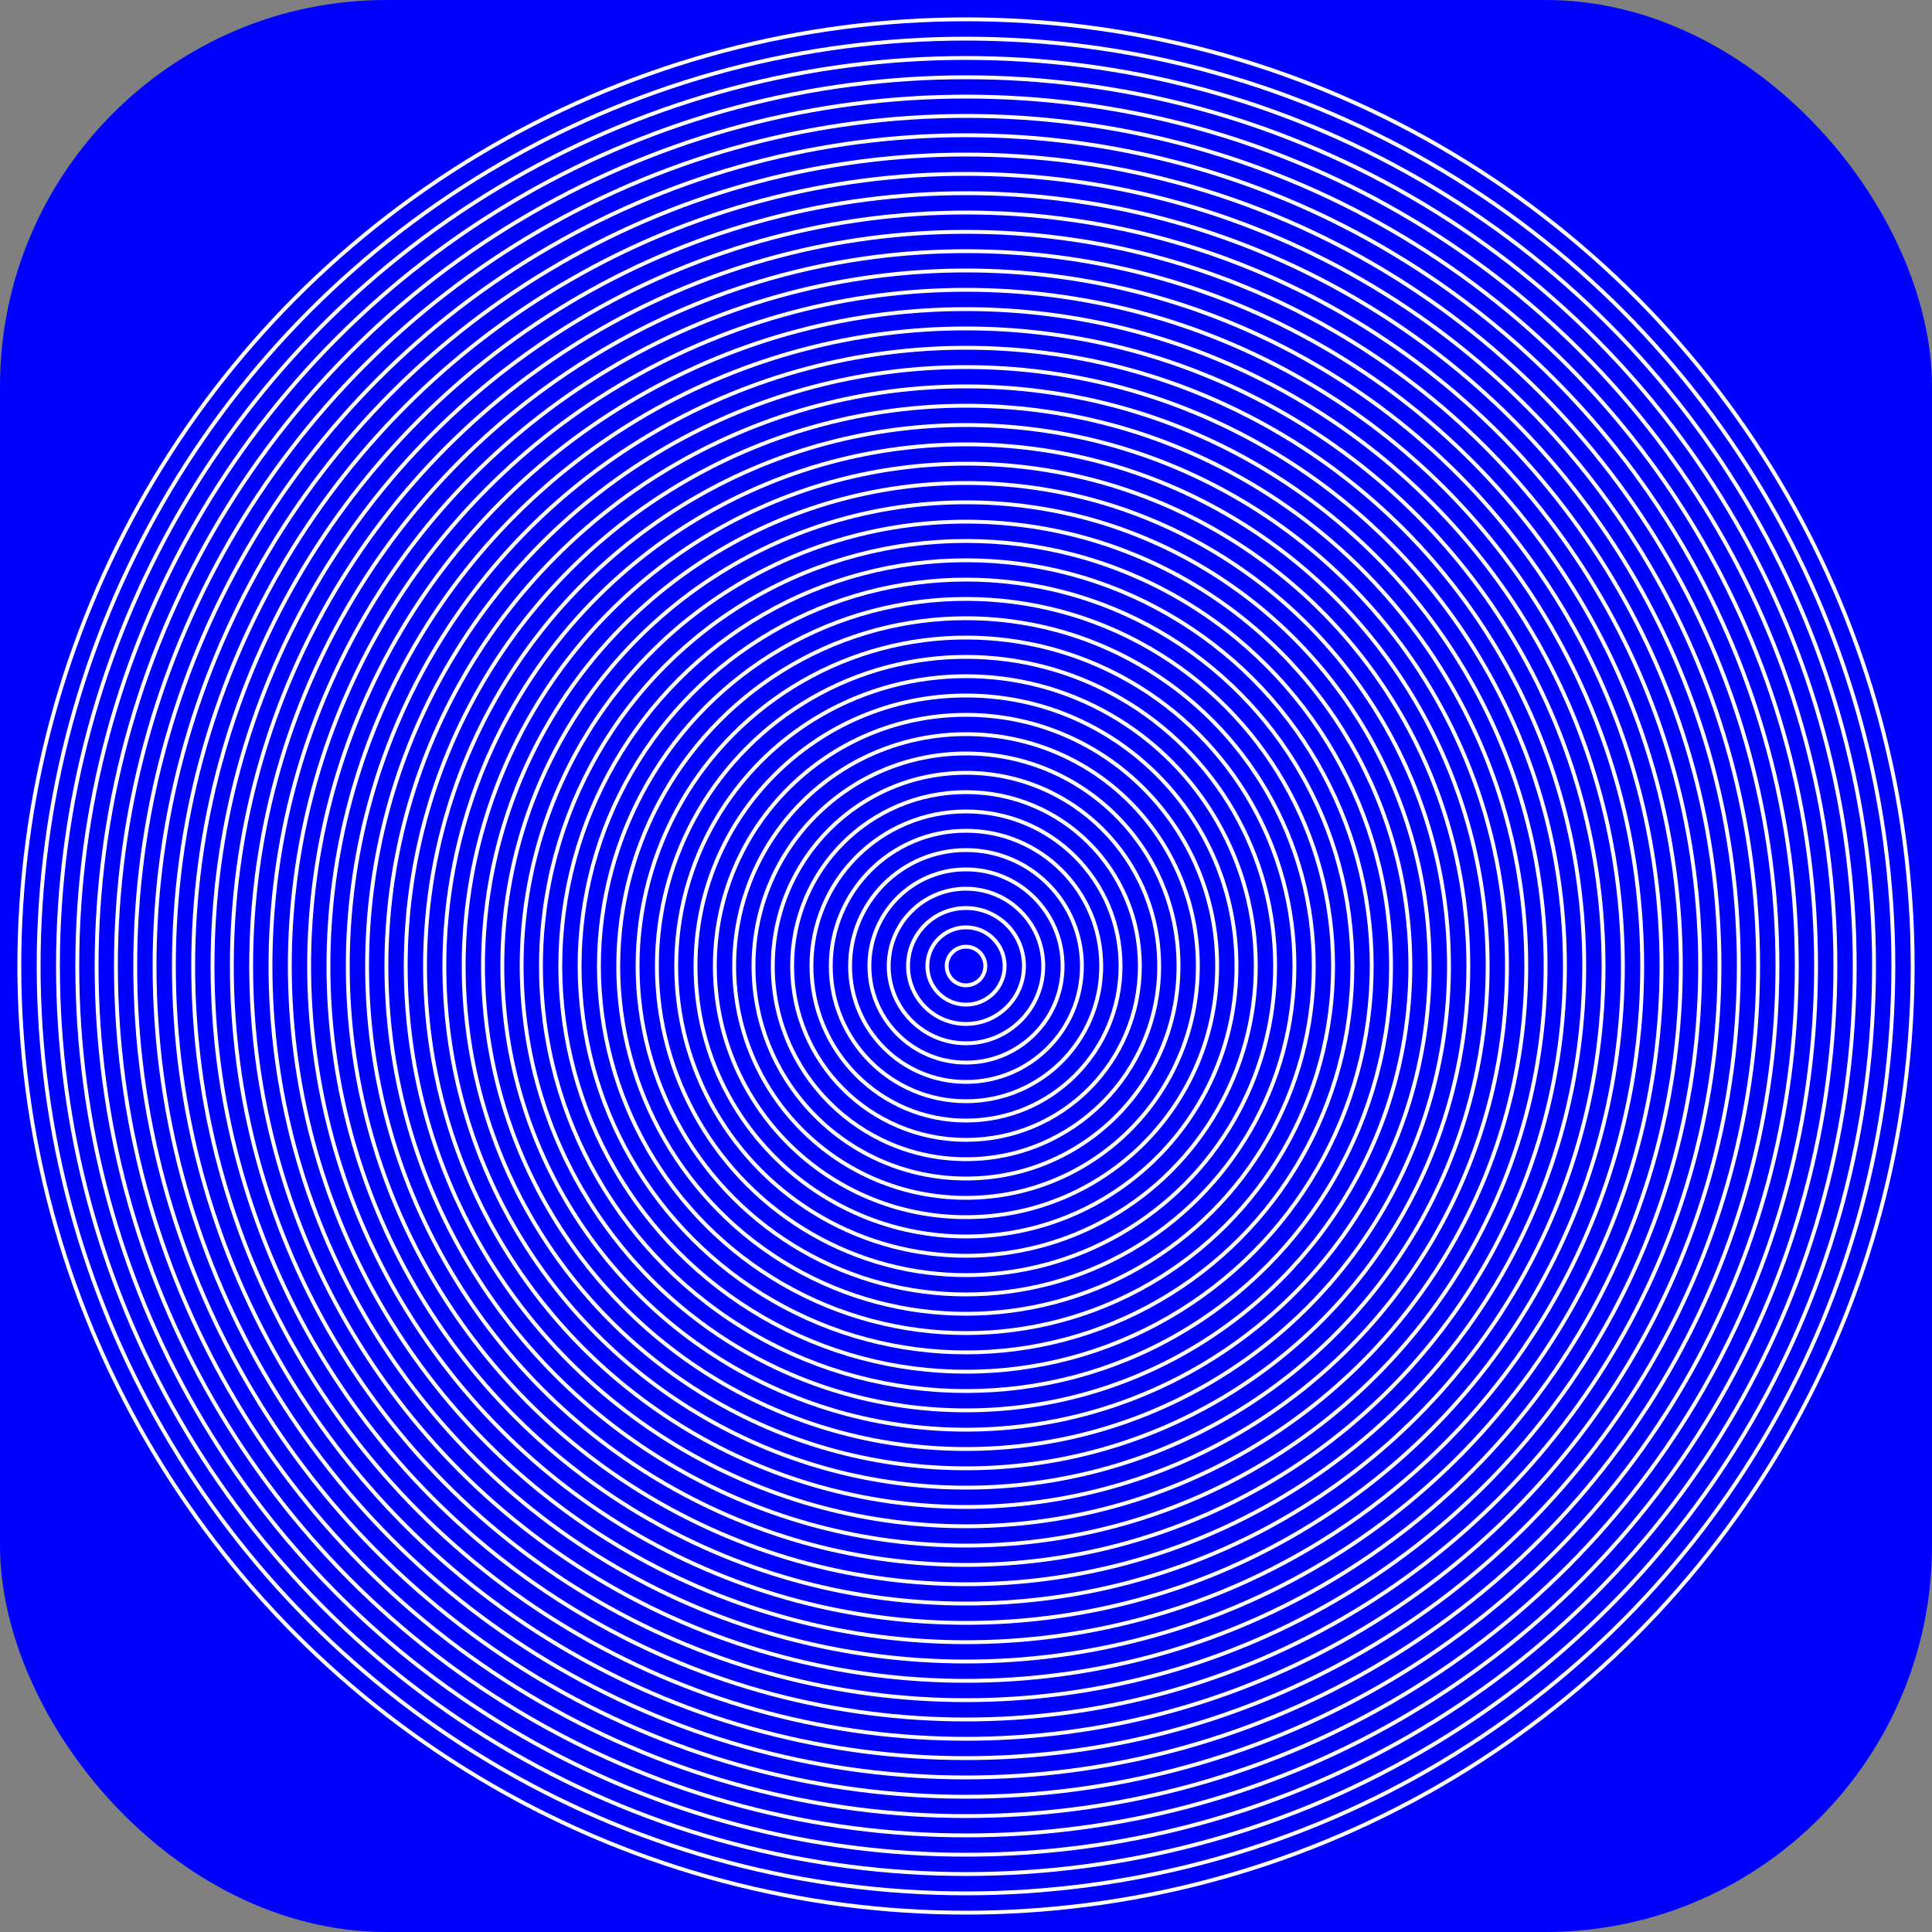 <svg viewBox='0 0 100 100' xmlns='http://www.w3.org/2000/svg'><rect x="0" y="0" width="100" height="100" fill="#808080" stroke="none"/><style>.test{fill:none;stroke:white;stroke-width:0.2}</style><rect width='100' height='100' rx='20' yx='20' style='fill:blue;'/><g class='test'><circle cx='50' cy='50' r='0'/><circle cx='50' cy='50' r='1'/><circle cx='50' cy='50' r='2'/><circle cx='50' cy='50' r='3'/><circle cx='50' cy='50' r='4'/><circle cx='50' cy='50' r='5'/><circle cx='50' cy='50' r='6'/><circle cx='50' cy='50' r='7'/><circle cx='50' cy='50' r='8'/><circle cx='50' cy='50' r='9'/><circle cx='50' cy='50' r='10'/><circle cx='50' cy='50' r='11'/><circle cx='50' cy='50' r='12'/><circle cx='50' cy='50' r='13'/><circle cx='50' cy='50' r='14'/><circle cx='50' cy='50' r='15'/><circle cx='50' cy='50' r='16'/><circle cx='50' cy='50' r='17'/><circle cx='50' cy='50' r='18'/><circle cx='50' cy='50' r='19'/><circle cx='50' cy='50' r='20'/><circle cx='50' cy='50' r='21'/><circle cx='50' cy='50' r='22'/><circle cx='50' cy='50' r='23'/><circle cx='50' cy='50' r='24'/><circle cx='50' cy='50' r='25'/><circle cx='50' cy='50' r='26'/><circle cx='50' cy='50' r='27'/><circle cx='50' cy='50' r='28'/><circle cx='50' cy='50' r='29'/><circle cx='50' cy='50' r='30'/><circle cx='50' cy='50' r='31'/><circle cx='50' cy='50' r='32'/><circle cx='50' cy='50' r='33'/><circle cx='50' cy='50' r='34'/><circle cx='50' cy='50' r='35'/><circle cx='50' cy='50' r='36'/><circle cx='50' cy='50' r='37'/><circle cx='50' cy='50' r='38'/><circle cx='50' cy='50' r='39'/><circle cx='50' cy='50' r='40'/><circle cx='50' cy='50' r='41'/><circle cx='50' cy='50' r='42'/><circle cx='50' cy='50' r='43'/><circle cx='50' cy='50' r='44'/><circle cx='50' cy='50' r='45'/><circle cx='50' cy='50' r='46'/><circle cx='50' cy='50' r='47'/><circle cx='50' cy='50' r='48'/><circle cx='50' cy='50' r='49'/></g></svg>
